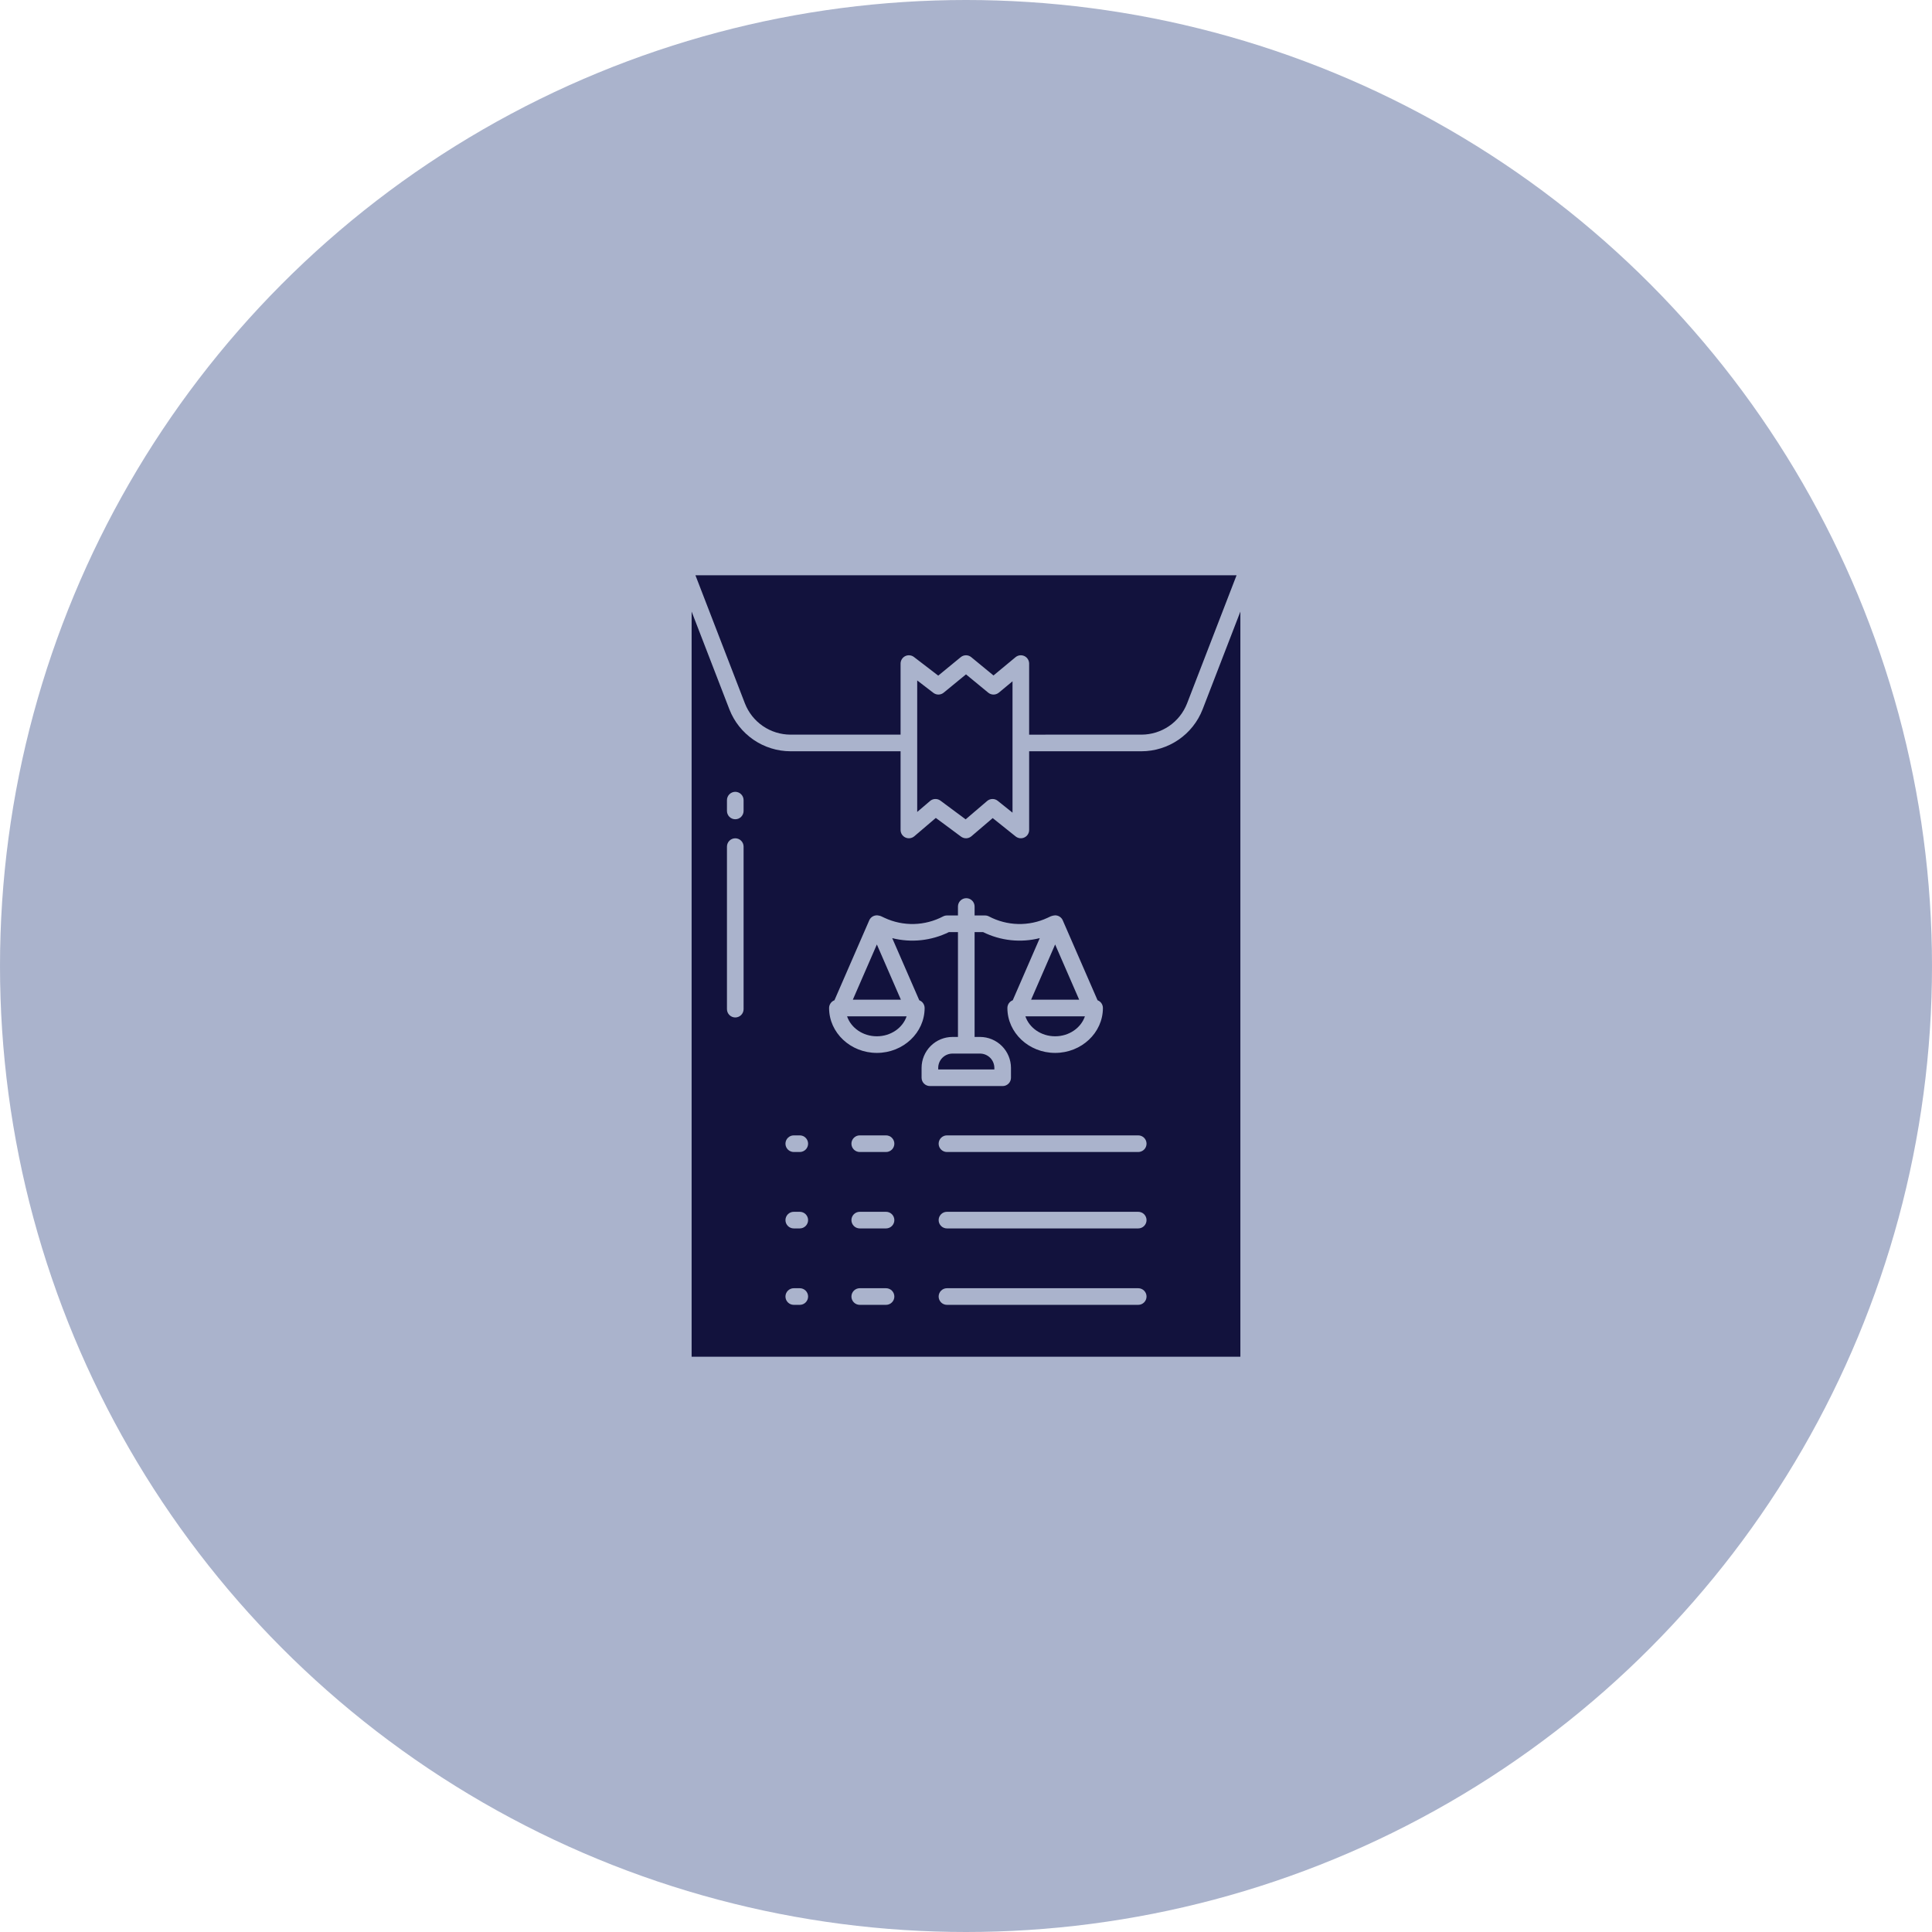 <svg width="118" height="118" viewBox="0 0 118 118" fill="none" xmlns="http://www.w3.org/2000/svg">
<circle cx="59" cy="59" r="59" fill="#7181AA" fill-opacity="0.6"/>
<path d="M69.725 45.885H62.857V50.691C62.857 50.787 62.83 50.88 62.779 50.961C62.728 51.042 62.655 51.107 62.569 51.148C62.483 51.19 62.387 51.206 62.292 51.195C62.197 51.184 62.107 51.147 62.032 51.087L60.631 49.966L59.33 51.077C59.242 51.152 59.132 51.195 59.017 51.199C58.903 51.203 58.79 51.167 58.697 51.099L57.157 49.956L55.841 51.078C55.768 51.14 55.677 51.181 55.581 51.194C55.485 51.207 55.387 51.193 55.299 51.152C55.211 51.112 55.137 51.047 55.084 50.965C55.032 50.883 55.004 50.788 55.004 50.692V45.885H48.275C47.47 45.882 46.684 45.636 46.02 45.181C45.356 44.725 44.844 44.081 44.551 43.331L42.242 37.352V82.865H75.758V37.352L73.449 43.331C73.156 44.081 72.644 44.726 71.98 45.181C71.316 45.636 70.53 45.882 69.725 45.885ZM45.416 61.635C45.416 61.77 45.362 61.899 45.267 61.994C45.172 62.089 45.043 62.143 44.908 62.143C44.773 62.143 44.644 62.089 44.549 61.994C44.454 61.899 44.4 61.77 44.4 61.635V51.708C44.4 51.573 44.454 51.444 44.549 51.349C44.644 51.254 44.773 51.2 44.908 51.2C45.043 51.2 45.172 51.254 45.267 51.349C45.362 51.444 45.416 51.573 45.416 51.708V61.635ZM45.416 49.529C45.416 49.664 45.362 49.793 45.267 49.889C45.172 49.984 45.043 50.037 44.908 50.037C44.773 50.037 44.644 49.984 44.549 49.889C44.454 49.793 44.4 49.664 44.4 49.529V48.87C44.4 48.736 44.454 48.606 44.549 48.511C44.644 48.416 44.773 48.362 44.908 48.362C45.043 48.362 45.172 48.416 45.267 48.511C45.362 48.606 45.416 48.736 45.416 48.87V49.529ZM48.848 79.696H48.481C48.346 79.696 48.217 79.642 48.122 79.547C48.027 79.452 47.973 79.323 47.973 79.188C47.973 79.053 48.027 78.924 48.122 78.829C48.217 78.734 48.346 78.68 48.481 78.68H48.848C48.983 78.68 49.112 78.734 49.207 78.829C49.302 78.924 49.356 79.053 49.356 79.188C49.356 79.323 49.302 79.452 49.207 79.547C49.112 79.642 48.983 79.696 48.848 79.696ZM48.848 75.028H48.481C48.346 75.028 48.217 74.975 48.122 74.879C48.027 74.784 47.973 74.655 47.973 74.52C47.973 74.386 48.027 74.257 48.122 74.161C48.217 74.066 48.346 74.013 48.481 74.013H48.848C48.983 74.013 49.112 74.066 49.207 74.161C49.302 74.257 49.356 74.386 49.356 74.52C49.356 74.655 49.302 74.784 49.207 74.879C49.112 74.975 48.983 75.028 48.848 75.028ZM48.848 70.361H48.481C48.346 70.361 48.217 70.307 48.122 70.212C48.027 70.117 47.973 69.987 47.973 69.853C47.973 69.718 48.027 69.589 48.122 69.494C48.217 69.398 48.346 69.345 48.481 69.345H48.848C48.983 69.345 49.112 69.398 49.207 69.494C49.302 69.589 49.356 69.718 49.356 69.853C49.356 69.987 49.302 70.117 49.207 70.212C49.112 70.307 48.983 70.361 48.848 70.361ZM54.115 79.696H52.51C52.376 79.696 52.246 79.642 52.151 79.547C52.056 79.452 52.002 79.323 52.002 79.188C52.002 79.053 52.056 78.924 52.151 78.829C52.246 78.734 52.376 78.68 52.51 78.68H54.116C54.25 78.68 54.38 78.734 54.475 78.829C54.57 78.924 54.624 79.053 54.624 79.188C54.624 79.323 54.57 79.452 54.475 79.547C54.38 79.642 54.25 79.696 54.116 79.696H54.115ZM54.115 75.028H52.51C52.376 75.028 52.246 74.975 52.151 74.879C52.056 74.784 52.002 74.655 52.002 74.52C52.002 74.386 52.056 74.257 52.151 74.161C52.246 74.066 52.376 74.013 52.51 74.013H54.116C54.25 74.013 54.38 74.066 54.475 74.161C54.57 74.257 54.624 74.386 54.624 74.52C54.624 74.655 54.57 74.784 54.475 74.879C54.38 74.975 54.25 75.028 54.116 75.028H54.115ZM54.115 70.361H52.51C52.376 70.361 52.246 70.307 52.151 70.212C52.056 70.117 52.002 69.987 52.002 69.853C52.002 69.718 52.056 69.589 52.151 69.494C52.246 69.398 52.376 69.345 52.51 69.345H54.116C54.25 69.345 54.38 69.398 54.475 69.494C54.57 69.589 54.624 69.718 54.624 69.853C54.624 69.987 54.57 70.117 54.475 70.212C54.38 70.307 54.25 70.361 54.116 70.361H54.115ZM56.287 65.824V65.224C56.287 64.722 56.486 64.242 56.84 63.887C57.195 63.532 57.676 63.333 58.177 63.333H58.509V56.93H57.955C56.882 57.459 55.655 57.59 54.494 57.298L56.146 61.093C56.242 61.129 56.325 61.194 56.383 61.279C56.442 61.363 56.473 61.463 56.473 61.566C56.473 63.078 55.164 64.308 53.556 64.308C51.947 64.308 50.638 63.078 50.638 61.566C50.638 61.463 50.67 61.363 50.728 61.279C50.786 61.194 50.869 61.129 50.965 61.093L53.09 56.211C53.138 56.099 53.224 56.009 53.334 55.956C53.443 55.903 53.568 55.892 53.685 55.923C53.731 55.93 53.775 55.943 53.817 55.962L54.031 56.062C54.592 56.323 55.206 56.45 55.824 56.435C56.442 56.419 57.048 56.261 57.596 55.974C57.669 55.935 57.751 55.914 57.833 55.914H58.509V55.366C58.509 55.231 58.563 55.102 58.658 55.007C58.753 54.912 58.882 54.858 59.017 54.858C59.152 54.858 59.281 54.912 59.376 55.007C59.471 55.102 59.525 55.231 59.525 55.366V55.914H60.167C60.25 55.914 60.332 55.935 60.405 55.974C60.952 56.261 61.559 56.419 62.177 56.435C62.795 56.45 63.409 56.323 63.97 56.062L64.184 55.962C64.268 55.931 64.356 55.911 64.445 55.906C64.544 55.906 64.641 55.935 64.723 55.989C64.806 56.043 64.871 56.12 64.91 56.211L67.035 61.092C67.132 61.129 67.214 61.194 67.273 61.278C67.331 61.363 67.362 61.463 67.362 61.566C67.362 63.078 66.054 64.308 64.445 64.308C62.836 64.308 61.528 63.078 61.528 61.566C61.528 61.463 61.559 61.363 61.617 61.278C61.676 61.194 61.758 61.129 61.855 61.093L63.506 57.297C62.346 57.591 61.118 57.46 60.045 56.93H59.525V63.333H59.857C60.358 63.334 60.838 63.533 61.193 63.888C61.547 64.242 61.746 64.723 61.747 65.224V65.825C61.747 65.96 61.694 66.089 61.598 66.184C61.503 66.279 61.374 66.333 61.239 66.333L56.795 66.332C56.66 66.332 56.531 66.278 56.435 66.183C56.34 66.088 56.287 65.959 56.287 65.824ZM69.519 79.696H57.837C57.702 79.696 57.573 79.642 57.478 79.547C57.383 79.452 57.329 79.323 57.329 79.188C57.329 79.053 57.383 78.924 57.478 78.829C57.573 78.734 57.702 78.68 57.837 78.68H69.519C69.654 78.68 69.783 78.734 69.878 78.829C69.973 78.924 70.027 79.053 70.027 79.188C70.027 79.323 69.973 79.452 69.878 79.547C69.783 79.642 69.654 79.696 69.519 79.696ZM69.519 75.028H57.837C57.702 75.028 57.573 74.975 57.478 74.879C57.383 74.784 57.329 74.655 57.329 74.52C57.329 74.386 57.383 74.257 57.478 74.161C57.573 74.066 57.702 74.013 57.837 74.013H69.519C69.654 74.013 69.783 74.066 69.878 74.161C69.973 74.257 70.027 74.386 70.027 74.52C70.027 74.655 69.973 74.784 69.878 74.879C69.783 74.975 69.654 75.028 69.519 75.028ZM69.519 70.361H57.837C57.702 70.361 57.573 70.307 57.478 70.212C57.383 70.117 57.329 69.987 57.329 69.853C57.329 69.718 57.383 69.589 57.478 69.494C57.573 69.398 57.702 69.345 57.837 69.345H69.519C69.654 69.345 69.783 69.398 69.878 69.494C69.973 69.589 70.027 69.718 70.027 69.853C70.027 69.987 69.973 70.117 69.878 70.212C69.783 70.307 69.654 70.361 69.519 70.361Z" fill="#12123D"/>
<path d="M53.555 63.293C54.409 63.293 55.134 62.779 55.373 62.074H51.737C51.977 62.779 52.701 63.293 53.555 63.293Z" fill="#12123D"/>
<path d="M64.445 63.293C65.299 63.293 66.023 62.779 66.263 62.074H62.627C62.866 62.779 63.591 63.293 64.445 63.293Z" fill="#12123D"/>
<path d="M65.912 61.058L64.444 57.685L62.977 61.058H65.912Z" fill="#12123D"/>
<path d="M59.856 64.349L58.178 64.349C57.946 64.349 57.723 64.441 57.559 64.605C57.395 64.769 57.303 64.992 57.303 65.224V65.317L60.732 65.318V65.225C60.731 64.993 60.639 64.77 60.475 64.606C60.311 64.442 60.088 64.35 59.856 64.349Z" fill="#12123D"/>
<path d="M52.088 61.058H55.023L53.556 57.685L52.088 61.058Z" fill="#12123D"/>
<path d="M69.725 44.869C70.325 44.867 70.911 44.684 71.406 44.344C71.901 44.005 72.282 43.525 72.501 42.965L75.525 35.136H42.475L45.498 42.965C45.717 43.525 46.098 44.005 46.593 44.345C47.089 44.684 47.674 44.867 48.275 44.869H55.004V40.53C55.004 40.435 55.031 40.342 55.081 40.262C55.131 40.181 55.202 40.116 55.287 40.074C55.372 40.032 55.467 40.015 55.562 40.025C55.656 40.034 55.746 40.069 55.821 40.127L57.304 41.265L58.677 40.138C58.768 40.063 58.882 40.022 59 40.022C59.117 40.022 59.231 40.063 59.322 40.138L60.679 41.255L62.025 40.139C62.099 40.078 62.189 40.038 62.285 40.026C62.38 40.014 62.477 40.029 62.565 40.07C62.652 40.111 62.726 40.176 62.777 40.258C62.829 40.339 62.856 40.434 62.856 40.53V44.87L69.725 44.869Z" fill="#12123D"/>
<path d="M60.358 42.306L59 41.188L57.637 42.306C57.548 42.379 57.438 42.419 57.323 42.421C57.209 42.423 57.097 42.386 57.006 42.316L56.02 41.559V49.591L56.805 48.921C56.892 48.846 57.003 48.803 57.117 48.8C57.232 48.796 57.345 48.831 57.437 48.899L58.978 50.043L60.291 48.922C60.381 48.845 60.495 48.802 60.613 48.8C60.731 48.798 60.846 48.838 60.938 48.911L61.841 49.635V41.611L61.005 42.305C60.914 42.38 60.8 42.421 60.682 42.422C60.564 42.422 60.449 42.381 60.358 42.306Z" fill="#12123D"/>
</svg>
